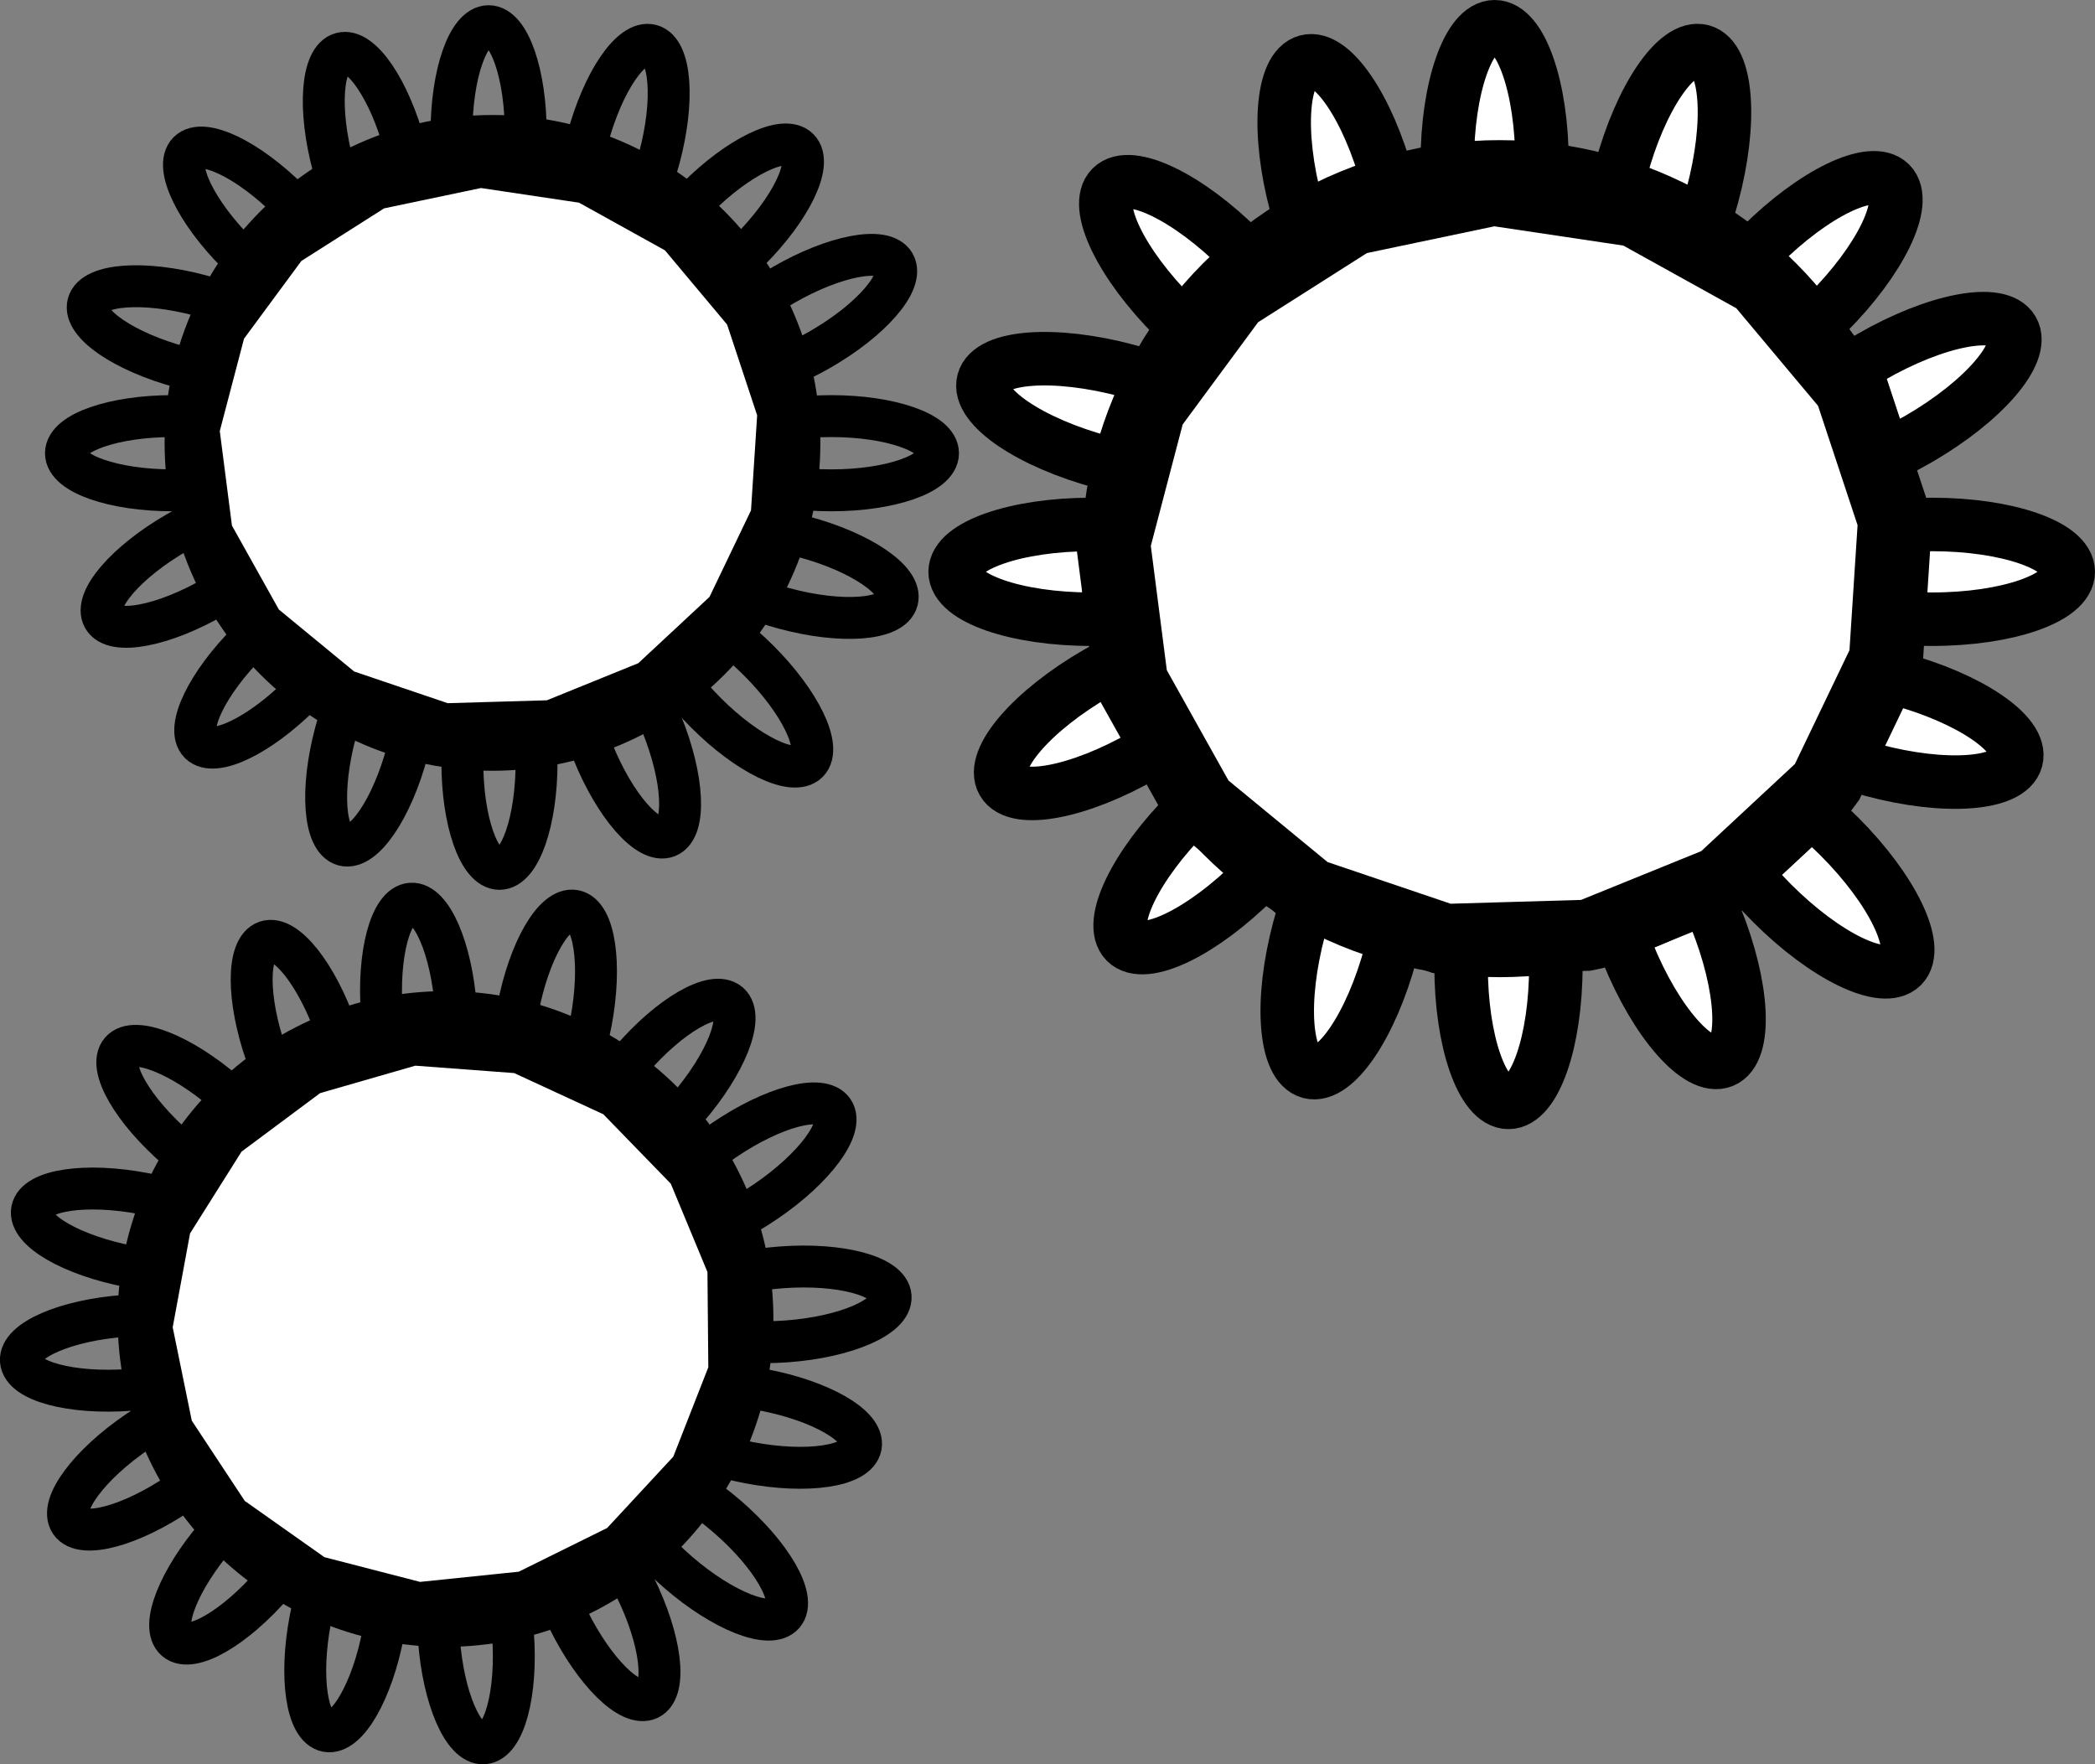 <?xml version="1.0" encoding="UTF-8" standalone="no"?>
<!-- Created with Inkscape (http://www.inkscape.org/) -->

<svg
   width="83.492mm"
   height="70.313mm"
   viewBox="0 0 83.492 70.313"
   version="1.1"
   id="svg5"
   xml:space="preserve"
   xmlns:inkscape="http://www.inkscape.org/namespaces/inkscape"
   xmlns:sodipodi="http://sodipodi.sourceforge.net/DTD/sodipodi-0.dtd"
   xmlns="http://www.w3.org/2000/svg"
   xmlns:svg="http://www.w3.org/2000/svg"><rect x="0" y="0" width="83.492" height="70.313" fill="#808080" stroke="none"/><sodipodi:namedview
     id="namedview7"
     pagecolor="#ffffff"
     bordercolor="#000000"
     borderopacity="0.25"
     inkscape:showpageshadow="2"
     inkscape:pageopacity="0.0"
     inkscape:pagecheckerboard="0"
     inkscape:deskcolor="#d1d1d1"
     inkscape:document-units="mm"
     showgrid="false"
     showguides="false" /><defs
     id="defs2" /><g
     inkscape:label="Layer 1"
     inkscape:groupmode="layer"
     id="layer1"
     transform="translate(-118.445,-195.876)"><g
       id="g26623"
       transform="translate(51.613,-13.459)"
       style="fill:#ffffff;fill-opacity:1;stroke:#000000;stroke-opacity:1"
       inkscape:export-filename="engine.svg"
       inkscape:export-xdpi="96"
       inkscape:export-ydpi="96"><ellipse
         style="opacity:1;fill:#ffffff;fill-opacity:1;stroke:#000000;stroke-width:2.132;stroke-linecap:round;stroke-linejoin:bevel;stroke-dasharray:none;stroke-opacity:1;stop-color:#000000"
         id="ellipse26587"
         cx="126.398"
         cy="215.828"
         rx="1.888"
         ry="5.427" /><ellipse
         style="fill:#ffffff;fill-opacity:1;stroke:#000000;stroke-width:2.132;stroke-linecap:round;stroke-linejoin:bevel;stroke-dasharray:none;stroke-opacity:1;stop-color:#000000"
         id="ellipse26589"
         cx="184.779"
         cy="174.745"
         rx="1.888"
         ry="5.427"
         transform="rotate(15)" /><ellipse
         style="fill:#ffffff;fill-opacity:1;stroke:#000000;stroke-width:2.132;stroke-linecap:round;stroke-linejoin:bevel;stroke-dasharray:none;stroke-opacity:1;stop-color:#000000"
         id="ellipse26591"
         cx="253.716"
         cy="58.095"
         rx="1.888"
         ry="5.427"
         transform="rotate(45)" /><ellipse
         style="fill:#ffffff;fill-opacity:1;stroke:#000000;stroke-width:2.132;stroke-linecap:round;stroke-linejoin:bevel;stroke-dasharray:none;stroke-opacity:1;stop-color:#000000"
         id="ellipse26593"
         cx="266.199"
         cy="-10.666"
         rx="1.888"
         ry="5.427"
         transform="rotate(60)" /><ellipse
         style="fill:#ffffff;fill-opacity:1;stroke:#000000;stroke-width:2.132;stroke-linecap:round;stroke-linejoin:bevel;stroke-dasharray:none;stroke-opacity:1;stop-color:#000000"
         id="ellipse26595"
         cx="232.124"
         cy="-143.831"
         rx="1.888"
         ry="5.427"
         transform="rotate(90)" /><ellipse
         style="fill:#ffffff;fill-opacity:1;stroke:#000000;stroke-width:2.132;stroke-linecap:round;stroke-linejoin:bevel;stroke-dasharray:none;stroke-opacity:1;stop-color:#000000"
         id="ellipse26597"
         cx="193.348"
         cy="-198.758"
         rx="1.888"
         ry="5.427"
         transform="rotate(105)" /><ellipse
         style="fill:#ffffff;fill-opacity:1;stroke:#000000;stroke-width:2.132;stroke-linecap:round;stroke-linejoin:bevel;stroke-dasharray:none;stroke-opacity:1;stop-color:#000000"
         id="ellipse26599"
         cx="74.391"
         cy="-270.679"
         rx="1.888"
         ry="5.427"
         transform="rotate(135)" /><ellipse
         style="fill:#ffffff;fill-opacity:1;stroke:#000000;stroke-width:2.132;stroke-linecap:round;stroke-linejoin:bevel;stroke-dasharray:none;stroke-opacity:1;stop-color:#000000"
         id="ellipse26601"
         cx="-60.044"
         cy="-240.767"
         rx="1.888"
         ry="5.427"
         transform="rotate(165)" /><ellipse
         style="fill:#ffffff;fill-opacity:1;stroke:#000000;stroke-width:2.132;stroke-linecap:round;stroke-linejoin:bevel;stroke-dasharray:none;stroke-opacity:1;stop-color:#000000"
         id="ellipse26603"
         cx="-31.002"
         cy="-278.671"
         rx="1.888"
         ry="5.427"
         transform="rotate(157.927)" /><ellipse
         style="opacity:1;fill:#ffffff;fill-opacity:1;stroke:#000000;stroke-width:2.132;stroke-linecap:round;stroke-linejoin:bevel;stroke-dasharray:none;stroke-opacity:1;stop-color:#000000"
         id="ellipse26605"
         cx="126.949"
         cy="247.841"
         rx="1.888"
         ry="5.427" /><ellipse
         style="fill:#ffffff;fill-opacity:1;stroke:#000000;stroke-width:2.132;stroke-linecap:round;stroke-linejoin:bevel;stroke-dasharray:none;stroke-opacity:1;stop-color:#000000"
         id="ellipse26607"
         cx="180.212"
         cy="207.237"
         rx="1.888"
         ry="5.427"
         transform="rotate(15)" /><ellipse
         style="fill:#ffffff;fill-opacity:1;stroke:#000000;stroke-width:2.132;stroke-linecap:round;stroke-linejoin:bevel;stroke-dasharray:none;stroke-opacity:1;stop-color:#000000"
         id="ellipse26609"
         cx="253.549"
         cy="90.156"
         rx="1.888"
         ry="5.427"
         transform="rotate(45)" /><ellipse
         style="fill:#ffffff;fill-opacity:1;stroke:#000000;stroke-width:2.132;stroke-linecap:round;stroke-linejoin:bevel;stroke-dasharray:none;stroke-opacity:1;stop-color:#000000"
         id="ellipse26611"
         cx="261.682"
         cy="22.329"
         rx="1.888"
         ry="5.427"
         transform="rotate(60)" /><ellipse
         style="fill:#ffffff;fill-opacity:1;stroke:#000000;stroke-width:2.132;stroke-linecap:round;stroke-linejoin:bevel;stroke-dasharray:none;stroke-opacity:1;stop-color:#000000"
         id="ellipse26613"
         cx="232.124"
         cy="-110.324"
         rx="1.888"
         ry="5.427"
         transform="rotate(90)" /><ellipse
         style="fill:#ffffff;fill-opacity:1;stroke:#000000;stroke-width:2.132;stroke-linecap:round;stroke-linejoin:bevel;stroke-dasharray:none;stroke-opacity:1;stop-color:#000000"
         id="ellipse26615"
         cx="189.435"
         cy="-165.952"
         rx="1.888"
         ry="5.427"
         transform="rotate(105)" /><ellipse
         style="fill:#ffffff;fill-opacity:1;stroke:#000000;stroke-width:2.132;stroke-linecap:round;stroke-linejoin:bevel;stroke-dasharray:none;stroke-opacity:1;stop-color:#000000"
         id="ellipse26617"
         cx="74.724"
         cy="-237.309"
         rx="1.888"
         ry="5.427"
         transform="rotate(135)" /><circle
         style="opacity:1;fill:#ffffff;fill-opacity:1;stroke:#000000;stroke-width:2.132;stroke-linecap:round;stroke-linejoin:bevel;stroke-dasharray:none;stroke-opacity:1;stop-color:#000000"
         id="circle26619"
         cx="126.595"
         cy="231.599"
         r="15.613" /><path
         sodipodi:type="star"
         style="opacity:1;fill:#ffffff;fill-opacity:1;stroke:#000000;stroke-width:2.632;stroke-linecap:round;stroke-linejoin:bevel;stroke-dasharray:none;stroke-opacity:1;stop-color:#000000"
         id="path26621"
         inkscape:flatsided="true"
         sodipodi:sides="17"
         sodipodi:cx="16.36017"
         sodipodi:cy="247.76218"
         sodipodi:r1="13.96159"
         sodipodi:r2="12.240278"
         sodipodi:arg1="0.98591873"
         sodipodi:arg2="1.1707182"
         inkscape:rounded="0"
         inkscape:randomized="0"
         d="m 24.068,259.403 -4.726,1.998 -5.128,0.156 -4.839,-1.707 -3.895,-3.339 -2.426,-4.521 -0.629,-5.092 1.253,-4.976 2.966,-4.187 4.278,-2.833 5.012,-1.096 5.07,0.789 4.443,2.567 3.215,3.998 1.554,4.89 -0.318,5.121 -2.146,4.661 z"
         inkscape:transform-center-x="-0.11370003"
         inkscape:transform-center-y="0.0049530399"
         transform="matrix(1.121,0,0,1.076,108.479,-34.661)" /></g><g
       id="g26661"
       style="stroke:#000000;stroke-opacity:1"
       transform="translate(48.498,-0.667)"><ellipse
         style="opacity:1;fill:none;fill-opacity:1;stroke:#000000;stroke-width:1.67;stroke-linecap:round;stroke-linejoin:bevel;stroke-dasharray:none;stroke-opacity:1;stop-color:#000000"
         id="ellipse26625"
         cx="89.42"
         cy="201.838"
         rx="1.479"
         ry="4.252" /><ellipse
         style="fill:none;fill-opacity:1;stroke:#000000;stroke-width:1.67;stroke-linecap:round;stroke-linejoin:bevel;stroke-dasharray:none;stroke-opacity:1;stop-color:#000000"
         id="ellipse26627"
         cx="143.962"
         cy="171.021"
         rx="1.479"
         ry="4.252"
         transform="rotate(15)" /><ellipse
         style="fill:none;fill-opacity:1;stroke:#000000;stroke-width:1.67;stroke-linecap:round;stroke-linejoin:bevel;stroke-dasharray:none;stroke-opacity:1;stop-color:#000000"
         id="ellipse26629"
         cx="215.137"
         cy="75.462"
         rx="1.479"
         ry="4.252"
         transform="rotate(45)" /><ellipse
         style="fill:none;fill-opacity:1;stroke:#000000;stroke-width:1.67;stroke-linecap:round;stroke-linejoin:bevel;stroke-dasharray:none;stroke-opacity:1;stop-color:#000000"
         id="ellipse26631"
         cx="232.111"
         cy="16.337"
         rx="1.479"
         ry="4.252"
         transform="rotate(60)" /><ellipse
         style="fill:none;fill-opacity:1;stroke:#000000;stroke-width:1.67;stroke-linecap:round;stroke-linejoin:bevel;stroke-dasharray:none;stroke-opacity:1;stop-color:#000000"
         id="ellipse26633"
         cx="214.605"
         cy="-103.078"
         rx="1.479"
         ry="4.252"
         transform="rotate(90)" /><ellipse
         style="fill:none;fill-opacity:1;stroke:#000000;stroke-width:1.67;stroke-linecap:round;stroke-linejoin:bevel;stroke-dasharray:none;stroke-opacity:1;stop-color:#000000"
         id="ellipse26635"
         cx="185.596"
         cy="-154.913"
         rx="1.479"
         ry="4.252"
         transform="rotate(105)" /><ellipse
         style="fill:none;fill-opacity:1;stroke:#000000;stroke-width:1.67;stroke-linecap:round;stroke-linejoin:bevel;stroke-dasharray:none;stroke-opacity:1;stop-color:#000000"
         id="ellipse26637"
         cx="88.23"
         cy="-228.427"
         rx="1.479"
         ry="4.252"
         transform="rotate(135)" /><ellipse
         style="fill:none;fill-opacity:1;stroke:#000000;stroke-width:1.67;stroke-linecap:round;stroke-linejoin:bevel;stroke-dasharray:none;stroke-opacity:1;stop-color:#000000"
         id="ellipse26639"
         cx="-29.287"
         cy="-217.774"
         rx="1.479"
         ry="4.252"
         transform="rotate(165)" /><ellipse
         style="fill:none;fill-opacity:1;stroke:#000000;stroke-width:1.67;stroke-linecap:round;stroke-linejoin:bevel;stroke-dasharray:none;stroke-opacity:1;stop-color:#000000"
         id="ellipse26641"
         cx="-3.08"
         cy="-245.062"
         rx="1.479"
         ry="4.252"
         transform="rotate(157.927)" /><ellipse
         style="opacity:1;fill:none;fill-opacity:1;stroke:#000000;stroke-width:1.67;stroke-linecap:round;stroke-linejoin:bevel;stroke-dasharray:none;stroke-opacity:1;stop-color:#000000"
         id="ellipse26643"
         cx="89.852"
         cy="226.918"
         rx="1.479"
         ry="4.252" /><ellipse
         style="fill:none;fill-opacity:1;stroke:#000000;stroke-width:1.67;stroke-linecap:round;stroke-linejoin:bevel;stroke-dasharray:none;stroke-opacity:1;stop-color:#000000"
         id="ellipse26645"
         cx="140.384"
         cy="196.478"
         rx="1.479"
         ry="4.252"
         transform="rotate(15)" /><ellipse
         style="fill:none;fill-opacity:1;stroke:#000000;stroke-width:1.67;stroke-linecap:round;stroke-linejoin:bevel;stroke-dasharray:none;stroke-opacity:1;stop-color:#000000"
         id="ellipse26647"
         cx="215.006"
         cy="100.581"
         rx="1.479"
         ry="4.252"
         transform="rotate(45)" /><ellipse
         style="fill:none;fill-opacity:1;stroke:#000000;stroke-width:1.67;stroke-linecap:round;stroke-linejoin:bevel;stroke-dasharray:none;stroke-opacity:1;stop-color:#000000"
         id="ellipse26649"
         cx="228.571"
         cy="42.186"
         rx="1.479"
         ry="4.252"
         transform="rotate(60)" /><ellipse
         style="fill:none;fill-opacity:1;stroke:#000000;stroke-width:1.67;stroke-linecap:round;stroke-linejoin:bevel;stroke-dasharray:none;stroke-opacity:1;stop-color:#000000"
         id="ellipse26651"
         cx="214.605"
         cy="-76.827"
         rx="1.479"
         ry="4.252"
         transform="rotate(90)" /><ellipse
         style="fill:none;fill-opacity:1;stroke:#000000;stroke-width:1.67;stroke-linecap:round;stroke-linejoin:bevel;stroke-dasharray:none;stroke-opacity:1;stop-color:#000000"
         id="ellipse26653"
         cx="182.53"
         cy="-129.212"
         rx="1.479"
         ry="4.252"
         transform="rotate(105)" /><ellipse
         style="fill:none;fill-opacity:1;stroke:#000000;stroke-width:1.67;stroke-linecap:round;stroke-linejoin:bevel;stroke-dasharray:none;stroke-opacity:1;stop-color:#000000"
         id="ellipse26655"
         cx="88.491"
         cy="-202.282"
         rx="1.479"
         ry="4.252"
         transform="rotate(135)" /><circle
         style="opacity:1;fill:#ffffff;fill-opacity:1;stroke:#000000;stroke-width:1.67;stroke-linecap:round;stroke-linejoin:bevel;stroke-dasharray:none;stroke-opacity:1;stop-color:#000000"
         id="circle26657"
         cx="89.574"
         cy="214.193"
         r="12.232" /><path
         sodipodi:type="star"
         style="opacity:1;fill:#ffffff;fill-opacity:1;stroke:#000000;stroke-width:1.841;stroke-linecap:round;stroke-linejoin:bevel;stroke-dasharray:none;stroke-opacity:1;stop-color:#000000"
         id="path26659"
         inkscape:flatsided="true"
         sodipodi:sides="17"
         sodipodi:cx="16.36017"
         sodipodi:cy="247.76218"
         sodipodi:r1="13.96159"
         sodipodi:r2="12.240278"
         sodipodi:arg1="0.98591873"
         sodipodi:arg2="1.1707182"
         inkscape:rounded="0"
         inkscape:randomized="0"
         d="m 24.068,259.403 -4.726,1.998 -5.128,0.156 -4.839,-1.707 -3.895,-3.339 -2.426,-4.521 -0.629,-5.092 1.253,-4.976 2.966,-4.187 4.278,-2.833 5.012,-1.096 5.07,0.789 4.443,2.567 3.215,3.998 1.554,4.89 -0.318,5.121 -2.146,4.661 z"
         inkscape:transform-center-x="-0.083791775"
         inkscape:transform-center-y="0.0036539654"
         transform="matrix(0.826,0,0,0.793,75.931,17.886)" /></g><g
       id="g26699"
       transform="rotate(-4.223,115.939,-516.441)"
       style="stroke:#000000;stroke-opacity:1"><ellipse
         style="opacity:1;fill:none;fill-opacity:1;stroke:#000000;stroke-width:1.67;stroke-linecap:round;stroke-linejoin:bevel;stroke-dasharray:none;stroke-opacity:1;stop-color:#000000"
         id="ellipse26663"
         cx="79.667"
         cy="235.502"
         rx="1.479"
         ry="4.252" /><ellipse
         style="fill:none;fill-opacity:1;stroke:#000000;stroke-width:1.67;stroke-linecap:round;stroke-linejoin:bevel;stroke-dasharray:none;stroke-opacity:1;stop-color:#000000"
         id="ellipse26665"
         cx="143.254"
         cy="206.063"
         rx="1.479"
         ry="4.252"
         transform="rotate(15)" /><ellipse
         style="fill:none;fill-opacity:1;stroke:#000000;stroke-width:1.67;stroke-linecap:round;stroke-linejoin:bevel;stroke-dasharray:none;stroke-opacity:1;stop-color:#000000"
         id="ellipse26667"
         cx="232.044"
         cy="106.163"
         rx="1.479"
         ry="4.252"
         transform="rotate(45)" /><ellipse
         style="fill:none;fill-opacity:1;stroke:#000000;stroke-width:1.67;stroke-linecap:round;stroke-linejoin:bevel;stroke-dasharray:none;stroke-opacity:1;stop-color:#000000"
         id="ellipse26669"
         cx="256.388"
         cy="41.615"
         rx="1.479"
         ry="4.252"
         transform="rotate(60)" /><ellipse
         style="fill:none;fill-opacity:1;stroke:#000000;stroke-width:1.67;stroke-linecap:round;stroke-linejoin:bevel;stroke-dasharray:none;stroke-opacity:1;stop-color:#000000"
         id="ellipse26671"
         cx="248.269"
         cy="-93.325"
         rx="1.479"
         ry="4.252"
         transform="rotate(90)" /><ellipse
         style="fill:none;fill-opacity:1;stroke:#000000;stroke-width:1.67;stroke-linecap:round;stroke-linejoin:bevel;stroke-dasharray:none;stroke-opacity:1;stop-color:#000000"
         id="ellipse26673"
         cx="220.637"
         cy="-154.206"
         rx="1.479"
         ry="4.252"
         transform="rotate(105)" /><ellipse
         style="fill:none;fill-opacity:1;stroke:#000000;stroke-width:1.67;stroke-linecap:round;stroke-linejoin:bevel;stroke-dasharray:none;stroke-opacity:1;stop-color:#000000"
         id="ellipse26675"
         cx="118.93"
         cy="-245.334"
         rx="1.479"
         ry="4.252"
         transform="rotate(135)" /><ellipse
         style="fill:none;fill-opacity:1;stroke:#000000;stroke-width:1.67;stroke-linecap:round;stroke-linejoin:bevel;stroke-dasharray:none;stroke-opacity:1;stop-color:#000000"
         id="ellipse26677"
         cx="-11.153"
         cy="-247.766"
         rx="1.479"
         ry="4.252"
         transform="rotate(165)" /><ellipse
         style="fill:none;fill-opacity:1;stroke:#000000;stroke-width:1.67;stroke-linecap:round;stroke-linejoin:bevel;stroke-dasharray:none;stroke-opacity:1;stop-color:#000000"
         id="ellipse26679"
         cx="18.608"
         cy="-272.594"
         rx="1.479"
         ry="4.252"
         transform="rotate(157.927)" /><ellipse
         style="opacity:1;fill:none;fill-opacity:1;stroke:#000000;stroke-width:1.67;stroke-linecap:round;stroke-linejoin:bevel;stroke-dasharray:none;stroke-opacity:1;stop-color:#000000"
         id="ellipse26681"
         cx="80.098"
         cy="260.582"
         rx="1.479"
         ry="4.252" /><ellipse
         style="fill:none;fill-opacity:1;stroke:#000000;stroke-width:1.67;stroke-linecap:round;stroke-linejoin:bevel;stroke-dasharray:none;stroke-opacity:1;stop-color:#000000"
         id="ellipse26683"
         cx="139.676"
         cy="231.519"
         rx="1.479"
         ry="4.252"
         transform="rotate(15)" /><ellipse
         style="fill:none;fill-opacity:1;stroke:#000000;stroke-width:1.67;stroke-linecap:round;stroke-linejoin:bevel;stroke-dasharray:none;stroke-opacity:1;stop-color:#000000"
         id="ellipse26685"
         cx="231.913"
         cy="131.281"
         rx="1.479"
         ry="4.252"
         transform="rotate(45)" /><ellipse
         style="fill:none;fill-opacity:1;stroke:#000000;stroke-width:1.67;stroke-linecap:round;stroke-linejoin:bevel;stroke-dasharray:none;stroke-opacity:1;stop-color:#000000"
         id="ellipse26687"
         cx="252.849"
         cy="67.465"
         rx="1.479"
         ry="4.252"
         transform="rotate(60)" /><ellipse
         style="fill:none;fill-opacity:1;stroke:#000000;stroke-width:1.67;stroke-linecap:round;stroke-linejoin:bevel;stroke-dasharray:none;stroke-opacity:1;stop-color:#000000"
         id="ellipse26689"
         cx="248.269"
         cy="-67.074"
         rx="1.479"
         ry="4.252"
         transform="rotate(90)" /><ellipse
         style="fill:none;fill-opacity:1;stroke:#000000;stroke-width:1.67;stroke-linecap:round;stroke-linejoin:bevel;stroke-dasharray:none;stroke-opacity:1;stop-color:#000000"
         id="ellipse26691"
         cx="217.572"
         cy="-128.504"
         rx="1.479"
         ry="4.252"
         transform="rotate(105)" /><ellipse
         style="fill:none;fill-opacity:1;stroke:#000000;stroke-width:1.67;stroke-linecap:round;stroke-linejoin:bevel;stroke-dasharray:none;stroke-opacity:1;stop-color:#000000"
         id="ellipse26693"
         cx="119.192"
         cy="-219.19"
         rx="1.479"
         ry="4.252"
         transform="rotate(135)" /><circle
         style="opacity:1;fill:#ffffff;fill-opacity:1;stroke:#000000;stroke-width:1.67;stroke-linecap:round;stroke-linejoin:bevel;stroke-dasharray:none;stroke-opacity:1;stop-color:#000000"
         id="circle26695"
         cx="79.821"
         cy="247.857"
         r="12.232" /><path
         sodipodi:type="star"
         style="opacity:1;fill:#ffffff;fill-opacity:1;stroke:#000000;stroke-width:1.841;stroke-linecap:round;stroke-linejoin:bevel;stroke-dasharray:none;stroke-opacity:1;stop-color:#000000"
         id="path26697"
         inkscape:flatsided="true"
         sodipodi:sides="17"
         sodipodi:cx="16.36017"
         sodipodi:cy="247.76218"
         sodipodi:r1="13.96159"
         sodipodi:r2="12.240278"
         sodipodi:arg1="0.98591873"
         sodipodi:arg2="1.1707182"
         inkscape:rounded="0"
         inkscape:randomized="0"
         d="m 24.068,259.403 -4.726,1.998 -5.128,0.156 -4.839,-1.707 -3.895,-3.339 -2.426,-4.521 -0.629,-5.092 1.253,-4.976 2.966,-4.187 4.278,-2.833 5.012,-1.096 5.07,0.789 4.443,2.567 3.215,3.998 1.554,4.89 -0.318,5.121 -2.146,4.661 z"
         inkscape:transform-center-x="-0.083791775"
         inkscape:transform-center-y="0.0036539654"
         transform="matrix(0.826,0,0,0.793,66.178,51.55)" /></g></g></svg>
